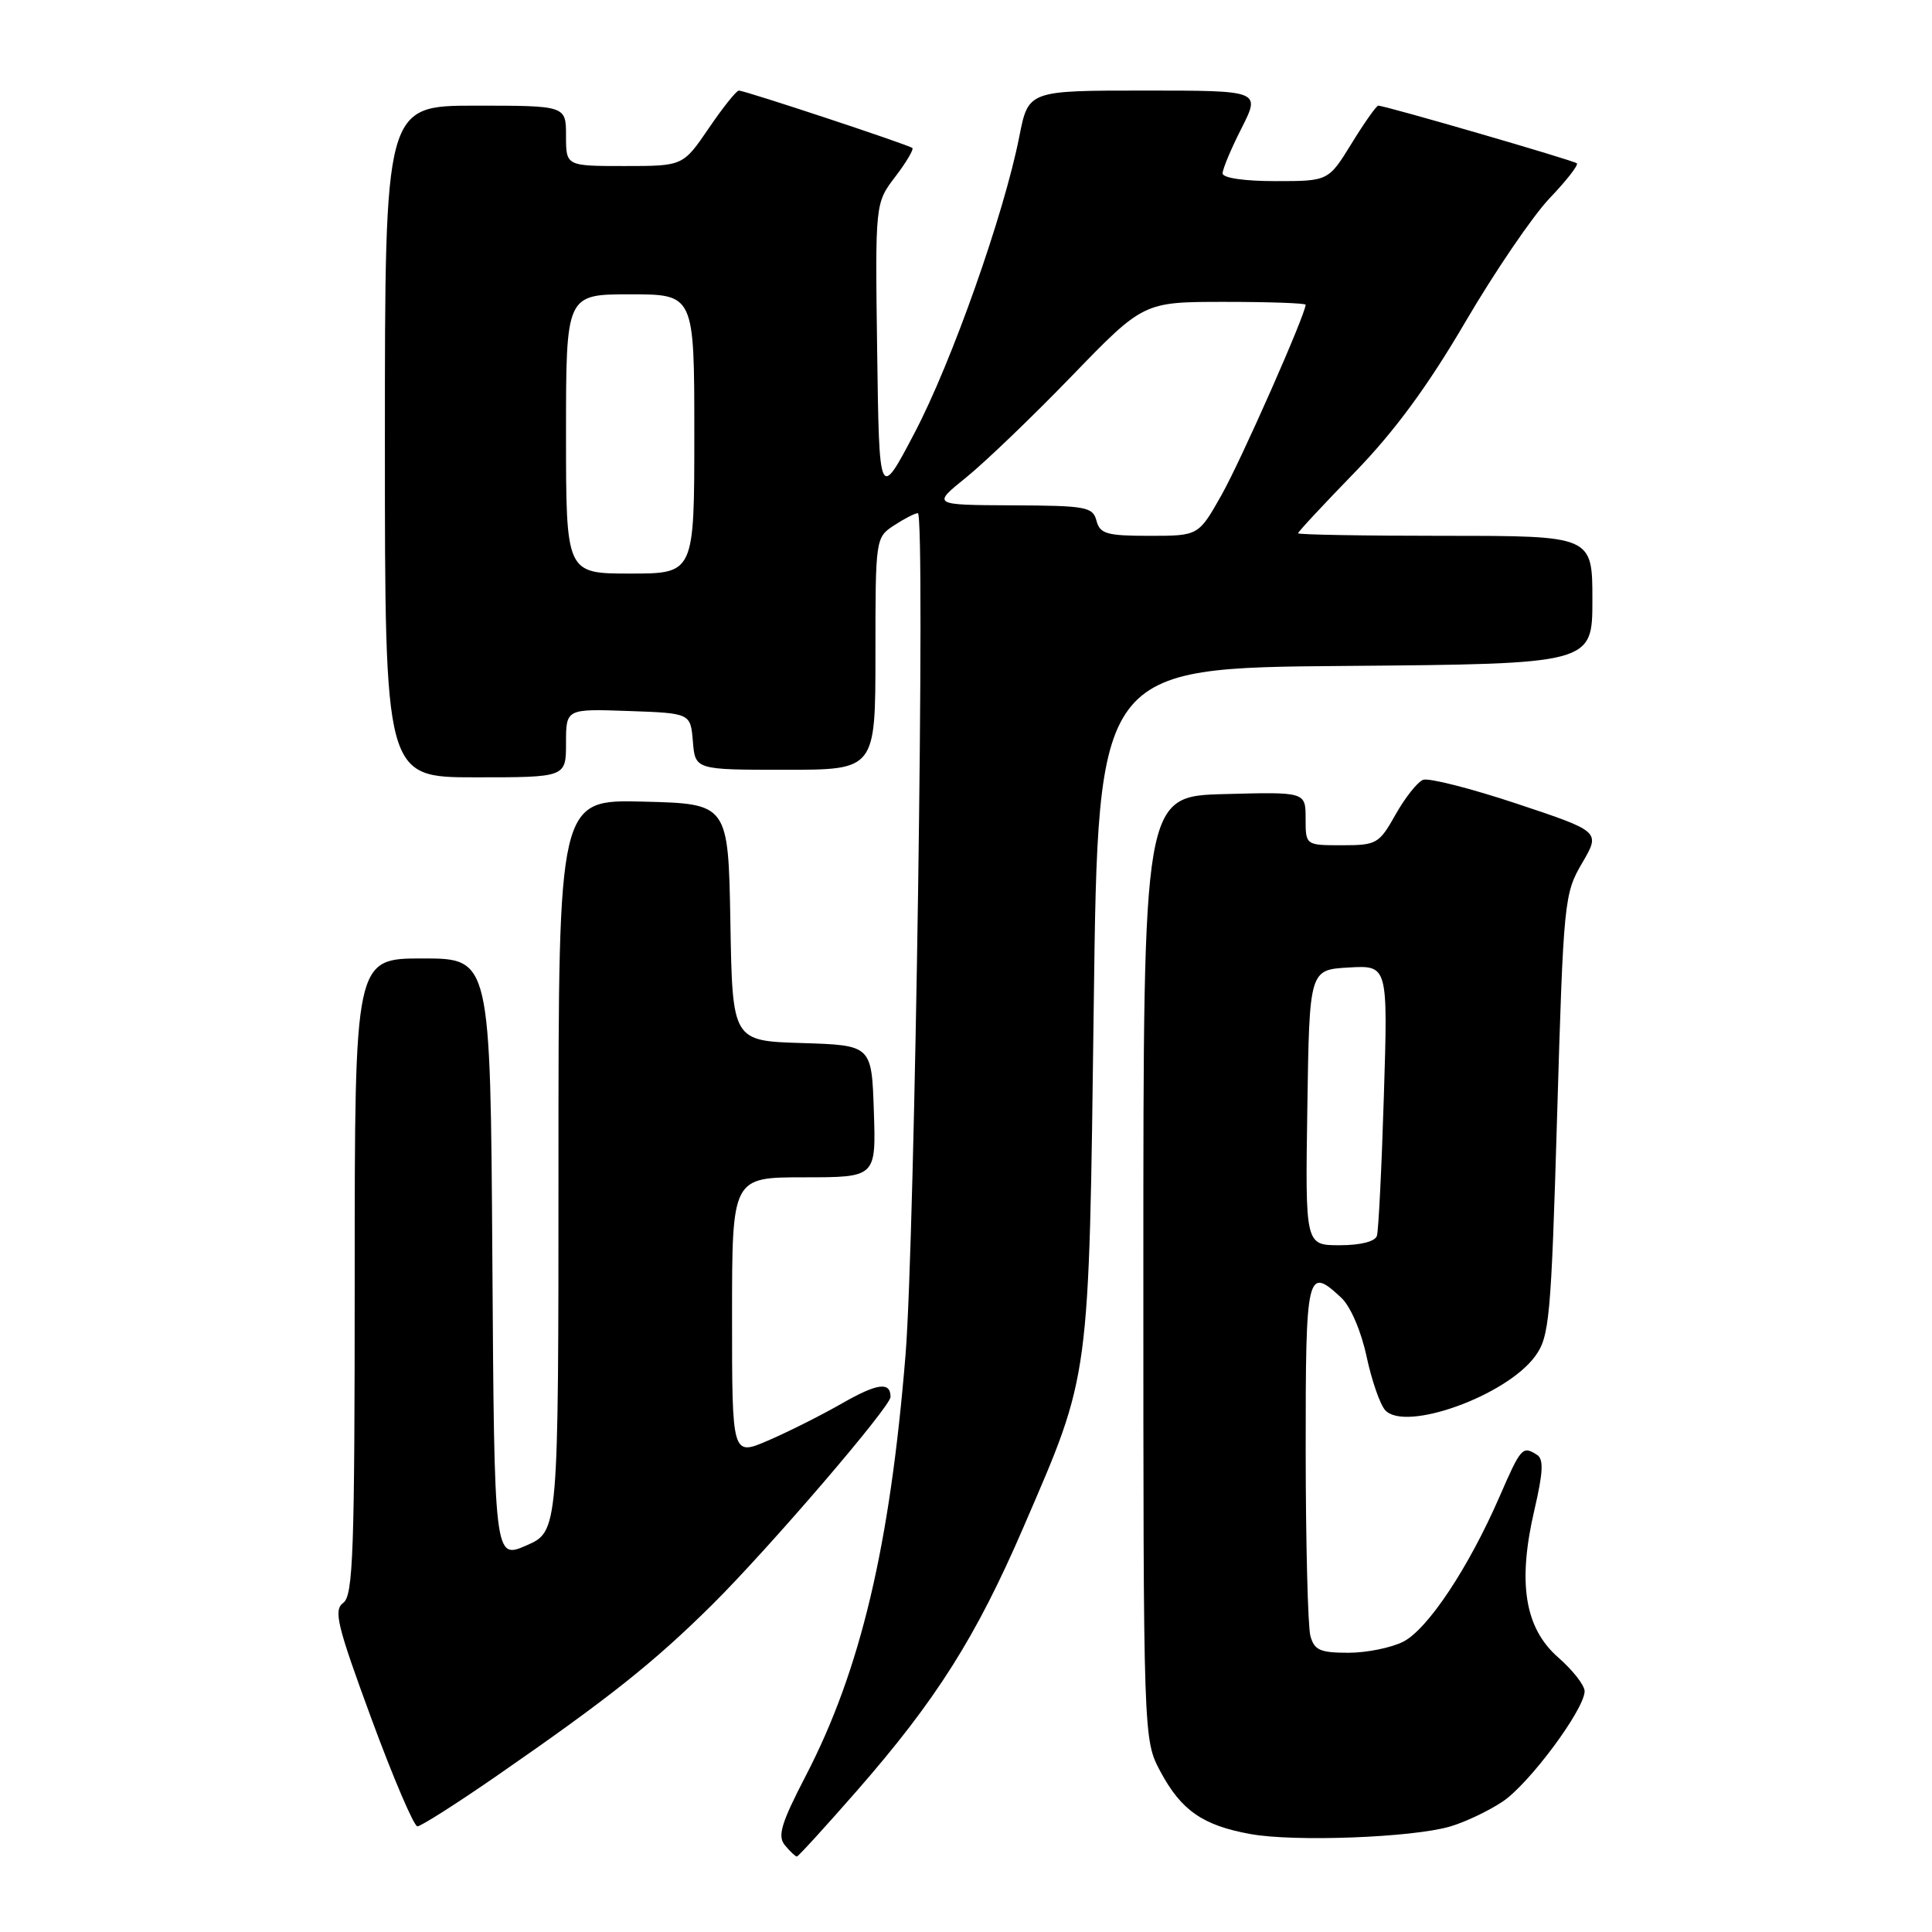 <?xml version="1.0" encoding="UTF-8" standalone="no"?>
<!DOCTYPE svg PUBLIC "-//W3C//DTD SVG 1.1//EN" "http://www.w3.org/Graphics/SVG/1.1/DTD/svg11.dtd" >
<svg xmlns="http://www.w3.org/2000/svg" xmlns:xlink="http://www.w3.org/1999/xlink" version="1.1" viewBox="0 0 256 256">
 <g >
 <path fill="currentColor"
d=" M 113.48 237.36 C 124.07 225.25 129.35 216.89 135.65 202.28 C 144.51 181.74 144.27 183.52 144.93 133.00 C 145.50 88.50 145.50 88.50 178.25 88.24 C 211.00 87.97 211.00 87.97 211.00 79.49 C 211.00 71.00 211.00 71.00 191.50 71.00 C 180.78 71.00 172.00 70.85 172.00 70.66 C 172.00 70.47 175.38 66.84 179.52 62.58 C 184.77 57.17 189.18 51.18 194.16 42.67 C 198.08 35.98 203.11 28.60 205.33 26.27 C 207.56 23.94 209.18 21.86 208.94 21.64 C 208.51 21.25 183.54 14.00 182.63 14.00 C 182.38 14.00 180.79 16.25 179.10 19.00 C 176.02 24.00 176.02 24.00 169.01 24.00 C 164.85 24.00 162.00 23.58 162.00 22.97 C 162.00 22.40 163.13 19.70 164.52 16.97 C 167.03 12.00 167.03 12.00 151.65 12.00 C 136.26 12.00 136.26 12.00 135.06 18.11 C 133.03 28.40 126.10 48.02 121.17 57.39 C 116.50 66.28 116.50 66.28 116.23 46.60 C 115.96 26.92 115.96 26.92 118.62 23.43 C 120.08 21.52 121.10 19.79 120.89 19.61 C 120.40 19.18 98.70 12.00 97.90 12.00 C 97.58 12.00 95.78 14.25 93.91 17.00 C 90.50 22.00 90.50 22.00 82.75 22.00 C 75.00 22.00 75.00 22.00 75.00 18.00 C 75.00 14.00 75.00 14.00 63.00 14.00 C 51.00 14.00 51.00 14.00 51.00 58.50 C 51.00 103.00 51.00 103.00 63.00 103.00 C 75.00 103.00 75.00 103.00 75.00 98.46 C 75.00 93.92 75.00 93.92 83.25 94.21 C 91.50 94.50 91.50 94.50 91.81 98.25 C 92.12 102.00 92.12 102.00 104.06 102.00 C 116.00 102.00 116.00 102.00 116.00 86.62 C 116.00 71.37 116.02 71.22 118.46 69.62 C 119.82 68.73 121.24 68.00 121.62 68.00 C 122.64 68.00 121.23 164.26 119.99 179.50 C 117.93 204.82 114.04 221.27 106.79 235.26 C 103.50 241.61 102.99 243.29 104.01 244.51 C 104.69 245.33 105.40 246.00 105.59 246.00 C 105.77 246.00 109.32 242.11 113.48 237.36 Z  M 192.12 242.03 C 194.11 241.45 197.26 239.96 199.12 238.71 C 202.63 236.36 209.92 226.55 209.97 224.11 C 209.99 223.34 208.41 221.31 206.46 219.61 C 202.02 215.71 201.06 209.71 203.33 200.01 C 204.47 195.11 204.56 193.34 203.67 192.78 C 201.74 191.55 201.55 191.75 198.68 198.35 C 194.60 207.72 189.21 215.84 185.96 217.52 C 184.39 218.33 181.10 219.00 178.67 219.00 C 174.91 219.00 174.14 218.65 173.63 216.75 C 173.30 215.51 173.02 204.49 173.01 192.25 C 173.00 168.49 173.18 167.72 177.73 171.96 C 178.95 173.10 180.36 176.38 181.07 179.71 C 181.75 182.90 182.86 186.11 183.55 186.86 C 186.20 189.77 199.60 184.95 203.42 179.70 C 205.31 177.11 205.53 174.75 206.33 147.71 C 207.17 119.34 207.27 118.40 209.64 114.36 C 212.08 110.19 212.08 110.19 201.01 106.50 C 194.91 104.47 189.32 103.05 188.57 103.33 C 187.82 103.62 186.18 105.69 184.92 107.93 C 182.74 111.81 182.41 112.00 177.82 112.00 C 173.00 112.00 173.00 112.00 173.00 108.47 C 173.00 104.93 173.00 104.93 162.25 105.22 C 151.50 105.50 151.50 105.50 151.50 168.00 C 151.50 230.50 151.50 230.50 153.76 234.74 C 156.52 239.89 159.37 241.88 165.69 243.02 C 171.49 244.08 187.10 243.49 192.12 242.03 Z  M 65.82 235.31 C 80.70 225.01 86.62 220.31 94.40 212.60 C 101.93 205.12 118.00 186.40 118.00 185.10 C 118.00 183.05 116.26 183.28 111.60 185.94 C 108.79 187.55 104.36 189.77 101.75 190.89 C 97.00 192.93 97.00 192.93 97.00 174.46 C 97.00 156.00 97.00 156.00 106.54 156.00 C 116.08 156.00 116.08 156.00 115.79 147.25 C 115.50 138.50 115.50 138.50 106.28 138.21 C 97.05 137.93 97.05 137.93 96.78 122.21 C 96.50 106.50 96.50 106.50 85.25 106.22 C 74.00 105.93 74.00 105.93 74.00 154.43 C 74.00 202.92 74.00 202.92 69.75 204.78 C 65.50 206.63 65.50 206.63 65.24 166.82 C 64.98 127.00 64.98 127.00 55.99 127.00 C 47.00 127.00 47.00 127.00 47.00 169.14 C 47.00 205.64 46.80 211.43 45.48 212.39 C 44.17 213.35 44.66 215.36 49.22 227.75 C 52.11 235.59 54.85 242.00 55.31 242.00 C 55.77 242.00 60.50 238.99 65.82 235.31 Z  M 75.00 57.50 C 75.00 39.00 75.00 39.00 83.50 39.00 C 92.00 39.00 92.00 39.00 92.00 57.50 C 92.00 76.00 92.00 76.00 83.50 76.00 C 75.00 76.00 75.00 76.00 75.00 57.50 Z  M 145.29 69.00 C 144.81 67.16 143.91 67.00 134.13 66.96 C 123.50 66.91 123.50 66.91 128.00 63.28 C 130.47 61.29 136.78 55.24 142.01 49.83 C 151.52 40.00 151.52 40.00 162.26 40.00 C 168.17 40.00 173.00 40.17 173.00 40.38 C 173.00 41.64 164.43 61.04 161.87 65.57 C 158.81 71.00 158.81 71.00 152.31 71.00 C 146.65 71.00 145.75 70.74 145.29 69.00 Z  M 173.23 146.75 C 173.50 128.50 173.50 128.50 178.71 128.20 C 183.91 127.90 183.91 127.90 183.37 145.20 C 183.08 154.71 182.66 163.06 182.45 163.75 C 182.21 164.51 180.28 165.00 177.51 165.00 C 172.95 165.00 172.95 165.00 173.23 146.75 Z "/>
</g>
</svg>